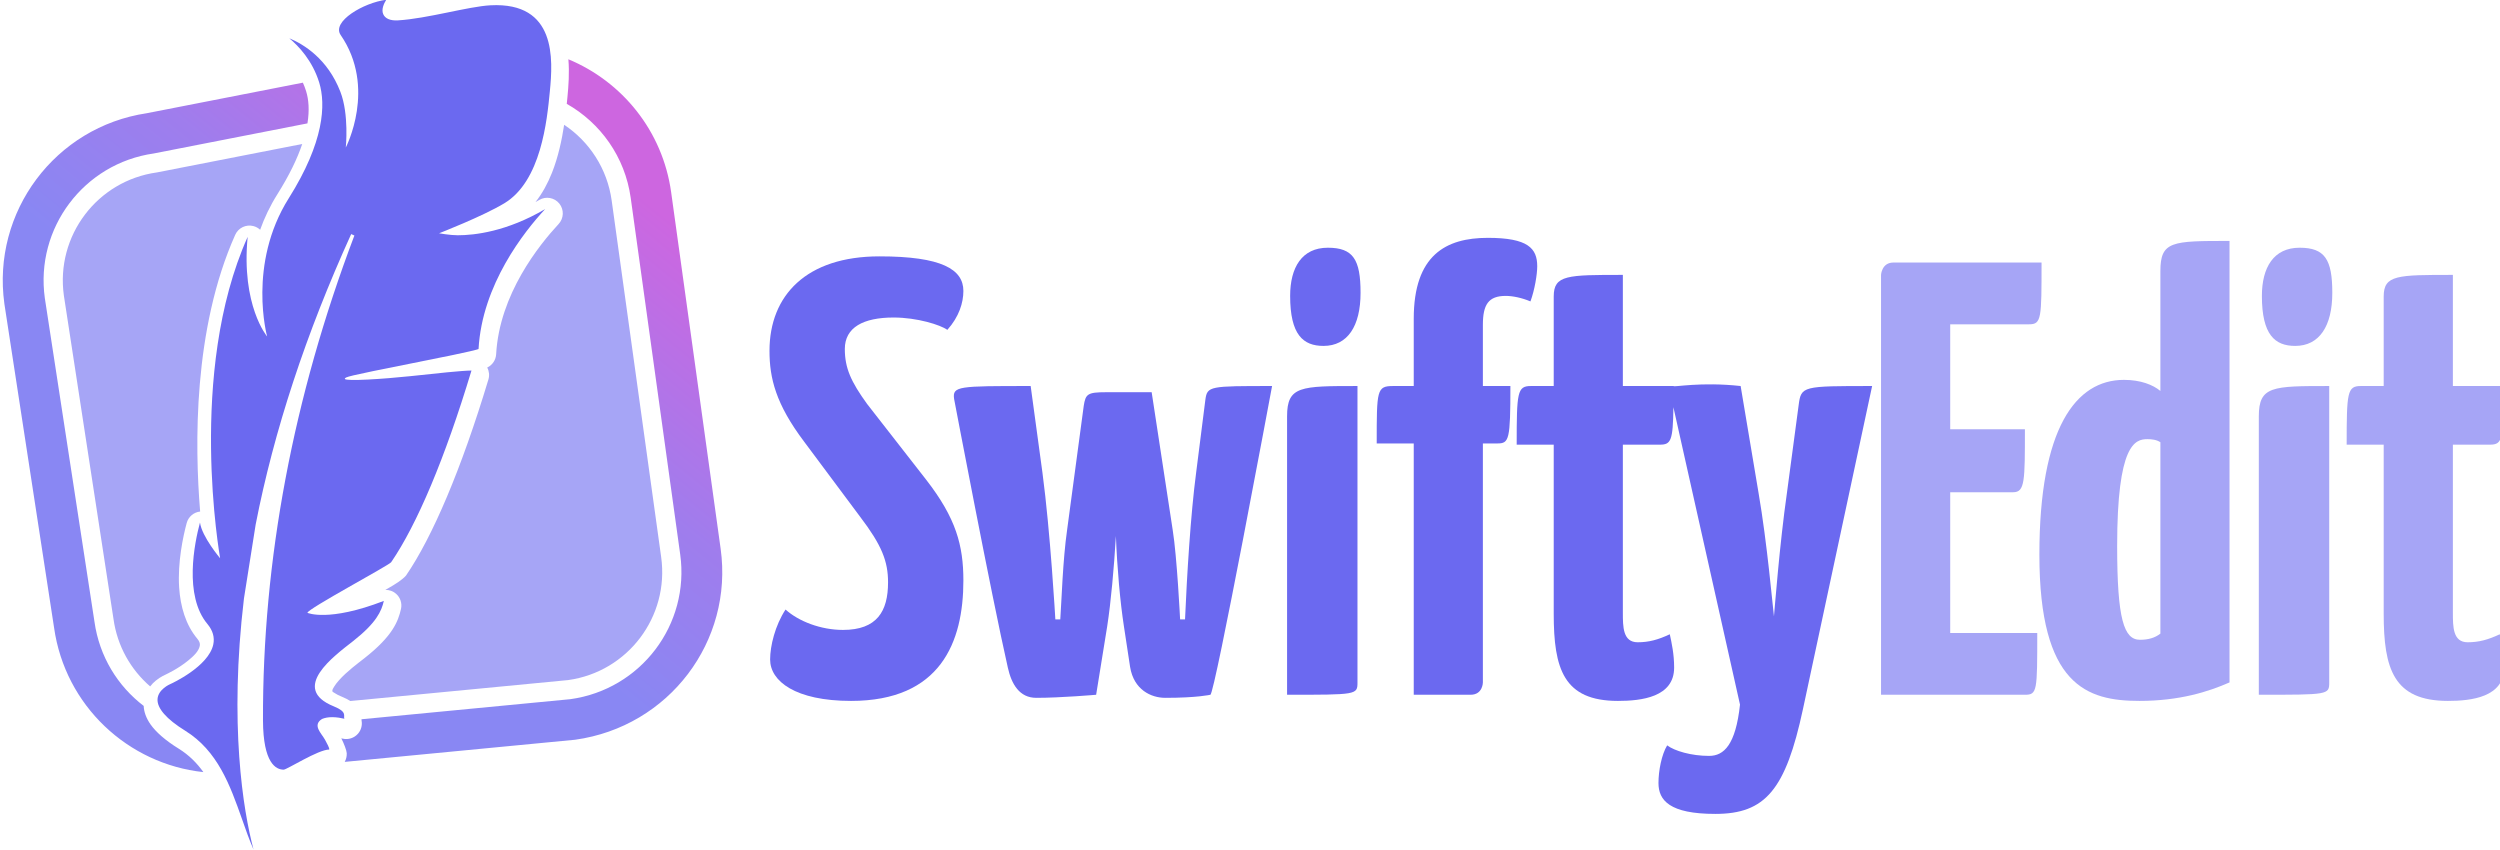 <?xml version="1.0" encoding="UTF-8" standalone="no"?>
<!DOCTYPE svg PUBLIC "-//W3C//DTD SVG 1.1//EN" "http://www.w3.org/Graphics/SVG/1.1/DTD/svg11.dtd">
<svg width="100%" height="100%" viewBox="0 0 644 219" version="1.1" xmlns="http://www.w3.org/2000/svg" xmlns:xlink="http://www.w3.org/1999/xlink" xml:space="preserve" xmlns:serif="http://www.serif.com/" style="fill-rule:evenodd;clip-rule:evenodd;stroke-linejoin:round;stroke-miterlimit:2;">
    <g transform="matrix(1,0,0,1,-1443.13,-824.02)">
        <g>
            <g transform="matrix(0.297,0,0,0.297,766.895,-321.522)">
                <path d="M2766.19,3965.28C2787.9,3979.76 2803.55,4003.11 2807.42,4030.99L2850.34,4340.19C2857.54,4391.94 2821.41,4439.72 2769.65,4446.91L2580.74,4465.07C2578.74,4463.78 2576.27,4462.49 2573.2,4461.25C2570.79,4460.28 2568.8,4459.28 2567.22,4458.18C2566.21,4457.48 2565.17,4457.21 2565.13,4456.39C2565.07,4455.12 2565.9,4453.93 2566.69,4452.62C2567.82,4450.74 2569.28,4448.89 2570.91,4447.07C2577.71,4439.43 2587.12,4432.52 2593.02,4427.88C2617.46,4408.69 2622.23,4396.02 2624.68,4385.22C2625.78,4380.34 2624.11,4375.25 2620.33,4371.98C2617.73,4369.73 2614.43,4368.59 2611.1,4368.69C2613.62,4367.24 2615.9,4365.92 2617.83,4364.78C2624.71,4360.71 2628.51,4357.02 2629.08,4356.18C2651.95,4322.8 2677.03,4264.07 2700.51,4186.17C2701.56,4182.69 2701.16,4178.98 2699.46,4175.83C2703.93,4173.73 2706.93,4169.32 2707.21,4164.32C2710.05,4112.25 2744.57,4069.47 2761.4,4051.33C2765.97,4046.41 2766.24,4038.88 2762.03,4033.64C2757.82,4028.4 2750.41,4027.04 2744.62,4030.45C2743.51,4031.1 2742.41,4031.73 2741.32,4032.33C2747.25,4024.84 2751.96,4016.15 2755.64,4006.88C2761.04,3993.27 2764.19,3978.45 2766.19,3965.28ZM2539.03,3981.93C2534.83,3994.39 2527.96,4008.84 2517.49,4025.49C2511.05,4035.72 2506.17,4046.11 2502.52,4056.34C2500.93,4054.85 2498.96,4053.73 2496.73,4053.14C2490.31,4051.44 2483.61,4054.64 2480.9,4060.7C2444.39,4142.34 2445.73,4243.32 2450.48,4300.73C2444.99,4301.29 2440.28,4305.19 2438.81,4310.68C2435.72,4322.16 2430.86,4344.66 2432.27,4366.6C2433.33,4383.01 2437.93,4399 2448.01,4411.03C2449.66,4413.03 2450.64,4415.03 2450.17,4417.25C2449.1,4422.18 2444.62,4426.24 2440.22,4429.86C2431.46,4437.07 2421.35,4441.75 2420.66,4442.04L2421.76,4441.64C2420.63,4442.07 2416.29,4443.86 2412.03,4447.36C2410.29,4448.78 2408.61,4450.47 2407.11,4452.39C2390.36,4437.9 2378.59,4417.51 2375.31,4393.85L2332.27,4113.31C2325.09,4061.56 2361.21,4013.79 2412.96,4006.6L2539.03,3981.93Z" style="fill:rgb(166,165,246);fill-rule:nonzero;"/>
            </g>
            <g transform="matrix(0.297,0,0,0.297,766.895,-321.522)">
                <path d="M2539.58,3928.75L2404.22,3955.24C2324.83,3967.11 2269.62,4040.75 2280.68,4120.47L2280.73,4120.84C2280.79,4121.21 2322.14,4390.74 2323.78,4401.42C2333.38,4469.29 2388.03,4519.75 2453.29,4526.73C2447.71,4518.9 2440.82,4511.93 2431.86,4506.38C2420.17,4499.15 2412.09,4491.92 2407.49,4485.4C2403.56,4479.82 2401.74,4474.35 2401.5,4469.3C2379.02,4452.14 2363.04,4426.47 2358.82,4396.26C2357.85,4389.94 2315.79,4115.84 2315.78,4115.72L2315.76,4115.6C2307.34,4054.89 2349.59,3998.83 2410.19,3990.16L2543.55,3964.06C2545.4,3952.58 2544.61,3943.39 2542.42,3936.24C2541.61,3933.59 2540.65,3931.1 2539.58,3928.75ZM2769.86,3908.45C2770.84,3920.11 2769.97,3931.85 2769.05,3941.26C2768.87,3943.09 2768.68,3945.05 2768.46,3947.11C2797.59,3963.61 2818.98,3992.99 2823.93,4028.7L2866.85,4337.89L2866.85,4337.89C2875.31,4398.76 2832.82,4454.96 2771.59,4463.47L2590.42,4480.88C2590.45,4481.3 2590.47,4481.69 2590.49,4482.02C2591.25,4486.05 2590.14,4490.26 2587.38,4493.42C2584.08,4497.19 2578.97,4498.84 2574.09,4497.69L2572.92,4497.43C2575.24,4501.92 2577.54,4508.03 2577.63,4510.31C2577.75,4513.27 2577.01,4515.59 2576.14,4517.34C2576.05,4517.52 2575.95,4517.69 2575.86,4517.86L2775.73,4498.65C2857.07,4487.34 2913.08,4413.26 2901.93,4333.02L2901.93,4333.02L2859.01,4023.83C2851.61,3970.42 2816.3,3927.74 2769.86,3908.45Z" style="fill:url(#_Linear1);"/>
            </g>
            <g transform="matrix(1.792,0,0,1.792,1542.62,1042.85)">
                <path d="M0,-122.147C-0.35,-121.582 -0.719,-120.742 -0.432,-120.084C-0.18,-119.486 0.525,-119.116 1.686,-119.186C5.912,-119.44 11.801,-121.187 14.988,-121.354C24.509,-121.854 23.971,-113.569 23.521,-108.978C23.115,-104.785 22.268,-96.074 16.971,-92.888C13.834,-91.001 7.598,-88.58 7.598,-88.58C7.598,-88.58 9.172,-88.296 10.281,-88.296C12.686,-88.296 17.328,-88.815 22.844,-92.058C19.852,-88.835 13.779,-81.199 13.273,-71.943C12.48,-71.64 7.572,-70.662 3.588,-69.869C-5.85,-67.993 -5.875,-67.927 -5.957,-67.652C-5.826,-67.277 -0.404,-67.634 3.463,-68.041C7.174,-68.445 11.012,-68.85 12.256,-68.85C8.455,-56.239 4.426,-46.718 0.711,-41.297C0.408,-40.845 -11.354,-34.568 -11.326,-34.021C-11.326,-34.021 -8.326,-32.655 -0.342,-35.735C-0.679,-34.25 -1.423,-32.575 -4.783,-29.937C-7.425,-27.863 -13.932,-23.154 -7.52,-20.568C-5.556,-19.775 -6.182,-19.22 -6.02,-18.796C-6.424,-18.891 -7.092,-19.023 -7.775,-19.023C-8.352,-19.023 -8.838,-18.929 -9.236,-18.759C-10.658,-17.859 -9.309,-16.712 -8.795,-15.771C-8.523,-15.281 -8.117,-14.526 -8.197,-14.367C-9.785,-14.367 -14.275,-11.476 -14.744,-11.476C-15.846,-11.476 -17.689,-12.394 -17.715,-18.552C-17.793,-41.543 -13.381,-64.996 -4.576,-88.259L-5.035,-88.466C-11.525,-74.205 -16.148,-60.16 -18.77,-46.699L-20.453,-36.066C-22.598,-18.014 -20.572,-5.628 -19.076,0C-19.697,-1.433 -20.23,-2.931 -20.742,-4.412C-22.445,-9.209 -24.203,-14.168 -28.908,-17.081C-31.592,-18.74 -32.963,-20.316 -32.873,-21.634C-32.783,-23.019 -31.098,-23.755 -31.068,-23.764C-30.846,-23.858 -25.543,-26.291 -24.861,-29.467C-24.643,-30.494 -24.922,-31.474 -25.689,-32.4C-29.125,-36.49 -27.557,-44.08 -26.771,-47.001C-26.5,-44.974 -23.877,-41.863 -23.877,-41.863C-23.898,-42.128 -28.657,-68.525 -19.918,-88.066C-20.871,-78.187 -17.119,-73.743 -17.119,-73.743C-17.119,-73.743 -19.984,-84.126 -14.009,-93.618C-8.911,-101.716 -8.668,-107.093 -9.633,-110.251C-10.604,-113.4 -12.588,-115.492 -13.93,-116.613C-11.91,-115.775 -8.426,-113.691 -6.586,-108.912C-5.324,-105.652 -5.811,-100.91 -5.811,-100.91C-5.811,-100.91 -1.331,-109.503 -6.552,-117.087C-7.875,-119.008 -3.269,-121.727 0,-122.147" style="fill:rgb(107,105,240);fill-rule:nonzero;"/>
            </g>
        </g>
        <g transform="matrix(1.091,0,0,1.091,-247.467,-75.496)">
            <g transform="matrix(1.152,0,0,1.152,-308.724,-258.21)">
                <path d="M1793.36,992.386C1778.42,992.386 1770.83,1000.36 1770.83,1011.75C1770.83,1017.32 1772.1,1022.63 1777.92,1030.35L1789.43,1045.79C1793.86,1051.61 1795.13,1054.9 1795.13,1059.2C1795.13,1065.15 1792.85,1068.95 1785.89,1068.95C1781.33,1068.95 1776.78,1067.18 1774.12,1064.77C1771.97,1068.06 1770.96,1072.24 1770.96,1075.02C1770.96,1079.45 1776.14,1083.5 1787.54,1083.5C1805.88,1083.5 1810.57,1071.48 1810.57,1058.83C1810.57,1051.61 1809.05,1046.04 1802.97,1038.2L1790.83,1022.63C1787.54,1018.08 1786.27,1015.29 1786.27,1011.37C1786.27,1006.94 1790.07,1004.92 1796.27,1004.92C1801.08,1004.92 1805.88,1006.43 1807.28,1007.45C1809.68,1004.79 1810.57,1001.88 1810.57,999.473C1810.57,995.044 1806.14,992.386 1793.36,992.386Z" style="fill:rgb(107,105,240);fill-rule:nonzero;"/>
            </g>
            <g transform="matrix(1.152,0,0,1.152,-308.724,-258.21)">
                <path d="M1808.67,1021.62C1808.67,1021.62 1816.26,1061.61 1819.68,1076.67C1820.44,1080.09 1822.08,1082.87 1825.5,1082.87C1830.56,1082.87 1837.78,1082.24 1837.78,1082.24L1840.05,1068.19C1840.81,1063.26 1841.44,1056.29 1841.83,1049.71C1842.08,1056.29 1842.71,1063.26 1843.47,1068.19L1844.74,1076.54C1845.5,1081.22 1849.04,1082.87 1851.95,1082.87C1858.53,1082.87 1861.19,1082.24 1861.19,1082.24C1862.07,1082.24 1873.84,1018.96 1873.84,1018.96C1861.06,1018.96 1860.55,1018.96 1860.17,1021.75L1858.28,1036.68C1857.14,1045.29 1856.38,1057.94 1856,1066.8L1854.99,1066.8C1854.99,1066.8 1854.35,1053.89 1853.47,1048.45L1849.16,1020.23L1839.8,1020.23C1836,1020.23 1835.62,1020.61 1835.24,1023.01L1831.83,1048.45C1830.94,1054.65 1830.69,1063.13 1830.43,1066.8L1829.42,1066.8C1829.42,1066.8 1828.41,1048.95 1826.77,1036.68L1824.36,1018.96C1809.55,1018.96 1808.29,1018.96 1808.67,1021.62Z" style="fill:rgb(107,105,240);fill-rule:nonzero;"/>
            </g>
            <g transform="matrix(1.152,0,0,1.152,-310.724,-258.21)">
                <path d="M1893.08,1018.96C1881.43,1018.96 1878.65,1018.96 1878.65,1025.16L1878.65,1082.24C1892.95,1082.24 1893.08,1082.24 1893.08,1079.71L1893.08,1018.96ZM1879.28,1000.49C1879.28,1008.46 1881.94,1010.74 1886.12,1010.74C1891.05,1010.74 1893.71,1006.69 1893.71,999.853C1893.71,993.019 1892.19,990.615 1887,990.615C1881.69,990.615 1879.28,994.664 1879.28,1000.49Z" style="fill:rgb(107,105,240);fill-rule:nonzero;"/>
            </g>
            <g transform="matrix(1.152,0,0,1.152,-311.724,-258.21)">
                <path d="M1905.48,1030.73L1905.48,1082.24L1917.12,1082.24C1919.65,1082.24 1919.65,1079.71 1919.65,1079.71L1919.65,1030.73L1922.63,1030.73C1925.04,1030.73 1925.29,1029.97 1925.29,1018.96L1919.65,1018.96L1919.65,1006.43C1919.65,1002.26 1920.79,1000.49 1924.34,1000.49C1925.73,1000.49 1927.63,1000.87 1929.4,1001.62C1930.28,999.22 1930.79,996.056 1930.79,994.411C1930.79,990.741 1928.89,988.59 1920.67,988.59C1912.06,988.59 1905.48,992.133 1905.48,1005.17L1905.48,1018.96L1901.3,1018.96C1897.89,1018.96 1897.89,1019.72 1897.89,1030.73L1905.48,1030.73Z" style="fill:rgb(107,105,240);fill-rule:nonzero;"/>
            </g>
            <g transform="matrix(1.152,0,0,1.152,-316.724,-258.21)">
                <path d="M1963.04,1023.3C1962.96,1030.17 1962.53,1030.98 1960.28,1030.98L1952.68,1030.98L1952.68,1065.41C1952.68,1068.32 1952.68,1071.48 1955.72,1071.48C1958,1071.48 1959.9,1070.97 1962.3,1069.84C1962.68,1071.61 1963.19,1073.88 1963.19,1076.67C1963.19,1082.74 1956.48,1083.5 1951.67,1083.5C1940.53,1083.5 1938.51,1076.92 1938.51,1065.66L1938.51,1030.98L1930.92,1030.98C1930.92,1020.23 1931.04,1018.96 1933.83,1018.96L1938.51,1018.96L1938.51,1000.61C1938.51,996.183 1941.29,996.183 1952.68,996.183L1952.68,1018.96L1963.06,1018.96C1963.06,1019.25 1968.59,1018.06 1976.82,1018.96L1980.49,1040.86C1982.26,1051.11 1983.4,1064.27 1983.65,1066.16C1983.78,1064.9 1984.79,1051.49 1986.31,1040.86L1988.71,1022.88C1989.22,1018.96 1989.47,1018.96 2003.77,1018.96L1989.6,1085.15C1986.05,1101.73 1981.88,1106.66 1971.63,1106.66C1962.26,1106.66 1959.98,1103.88 1959.98,1100.33C1959.98,1097.8 1960.62,1094.51 1961.76,1092.61C1963.27,1093.75 1966.69,1094.77 1970.36,1094.77C1973.4,1094.77 1975.8,1092.49 1976.69,1084.26L1963.04,1023.3Z" style="fill:rgb(107,105,240);"/>
            </g>
            <g transform="matrix(1.152,0,0,1.152,-324.724,-258.21)">
                <path d="M2026.72,1069.58L2026.72,1040.73L2039.62,1040.73C2042.03,1040.73 2042.03,1038.45 2042.03,1027.82L2026.72,1027.82L2026.72,1006.31L2042.91,1006.31C2045.44,1006.31 2045.44,1005.04 2045.44,993.652L2015.07,993.652C2012.67,993.652 2012.54,996.183 2012.54,996.183L2012.54,1082.24L2042.03,1082.24C2044.56,1082.24 2044.56,1081.48 2044.56,1069.58L2026.72,1069.58Z" style="fill:rgb(166,165,246);fill-rule:nonzero;"/>
            </g>
            <g transform="matrix(1.152,0,0,1.152,-327.724,-258.21)">
                <path d="M2072.4,1069.71C2071.26,1070.6 2069.87,1070.97 2068.22,1070.97C2064.93,1070.97 2063.54,1066.8 2063.54,1051.74C2063.54,1030.86 2067.21,1029.85 2069.74,1029.85C2070.63,1029.85 2071.64,1029.97 2072.4,1030.48L2072.4,1069.71ZM2072.4,1019.97C2070.88,1018.71 2068.35,1017.7 2064.93,1017.7C2055.06,1017.7 2047.6,1027.57 2047.6,1053.51C2047.6,1080.34 2057.34,1083.5 2068.1,1083.5C2076.32,1083.5 2082.27,1081.61 2086.57,1079.71L2086.57,989.223C2074.8,989.223 2072.4,989.223 2072.4,995.424L2072.4,1019.97Z" style="fill:rgb(166,165,246);fill-rule:nonzero;"/>
            </g>
            <g transform="matrix(1.152,0,0,1.152,-330.724,-258.21)">
                <path d="M2109.61,1018.96C2097.96,1018.96 2095.18,1018.96 2095.18,1025.16L2095.18,1082.24C2109.48,1082.24 2109.61,1082.24 2109.61,1079.71L2109.61,1018.96ZM2095.81,1000.49C2095.81,1008.46 2098.47,1010.74 2102.64,1010.74C2107.58,1010.74 2110.24,1006.69 2110.24,999.853C2110.24,993.019 2108.72,990.615 2103.53,990.615C2098.22,990.615 2095.81,994.664 2095.81,1000.49Z" style="fill:rgb(166,165,246);fill-rule:nonzero;"/>
            </g>
            <g transform="matrix(1.152,0,0,1.152,-332.724,-258.21)">
                <path d="M2122.51,1065.66C2122.51,1076.92 2124.54,1083.5 2135.68,1083.5C2140.48,1083.5 2147.19,1082.74 2147.19,1076.67C2147.19,1073.88 2146.68,1071.61 2146.3,1069.84C2143.9,1070.97 2142,1071.48 2139.72,1071.48C2136.69,1071.48 2136.69,1068.32 2136.69,1065.41L2136.69,1030.98L2144.28,1030.98C2146.94,1030.98 2147.07,1029.85 2147.07,1018.96L2136.69,1018.96L2136.69,996.183C2125.3,996.183 2122.51,996.183 2122.51,1000.61L2122.51,1018.96L2117.83,1018.96C2115.05,1018.96 2114.92,1020.23 2114.92,1030.98L2122.51,1030.98L2122.51,1065.66Z" style="fill:rgb(166,165,246);fill-rule:nonzero;"/>
            </g>
        </g>
    </g>
    <defs>
        <linearGradient id="_Linear1" x1="0" y1="0" x2="1" y2="0" gradientUnits="userSpaceOnUse" gradientTransform="matrix(-219.19,269.659,-269.659,-219.19,2769.91,3975.92)"><stop offset="0" style="stop-color:rgb(205,102,224);stop-opacity:1"/><stop offset="0.58" style="stop-color:rgb(159,125,237);stop-opacity:1"/><stop offset="1" style="stop-color:rgb(137,135,243);stop-opacity:1"/></linearGradient>
    </defs>
</svg>
